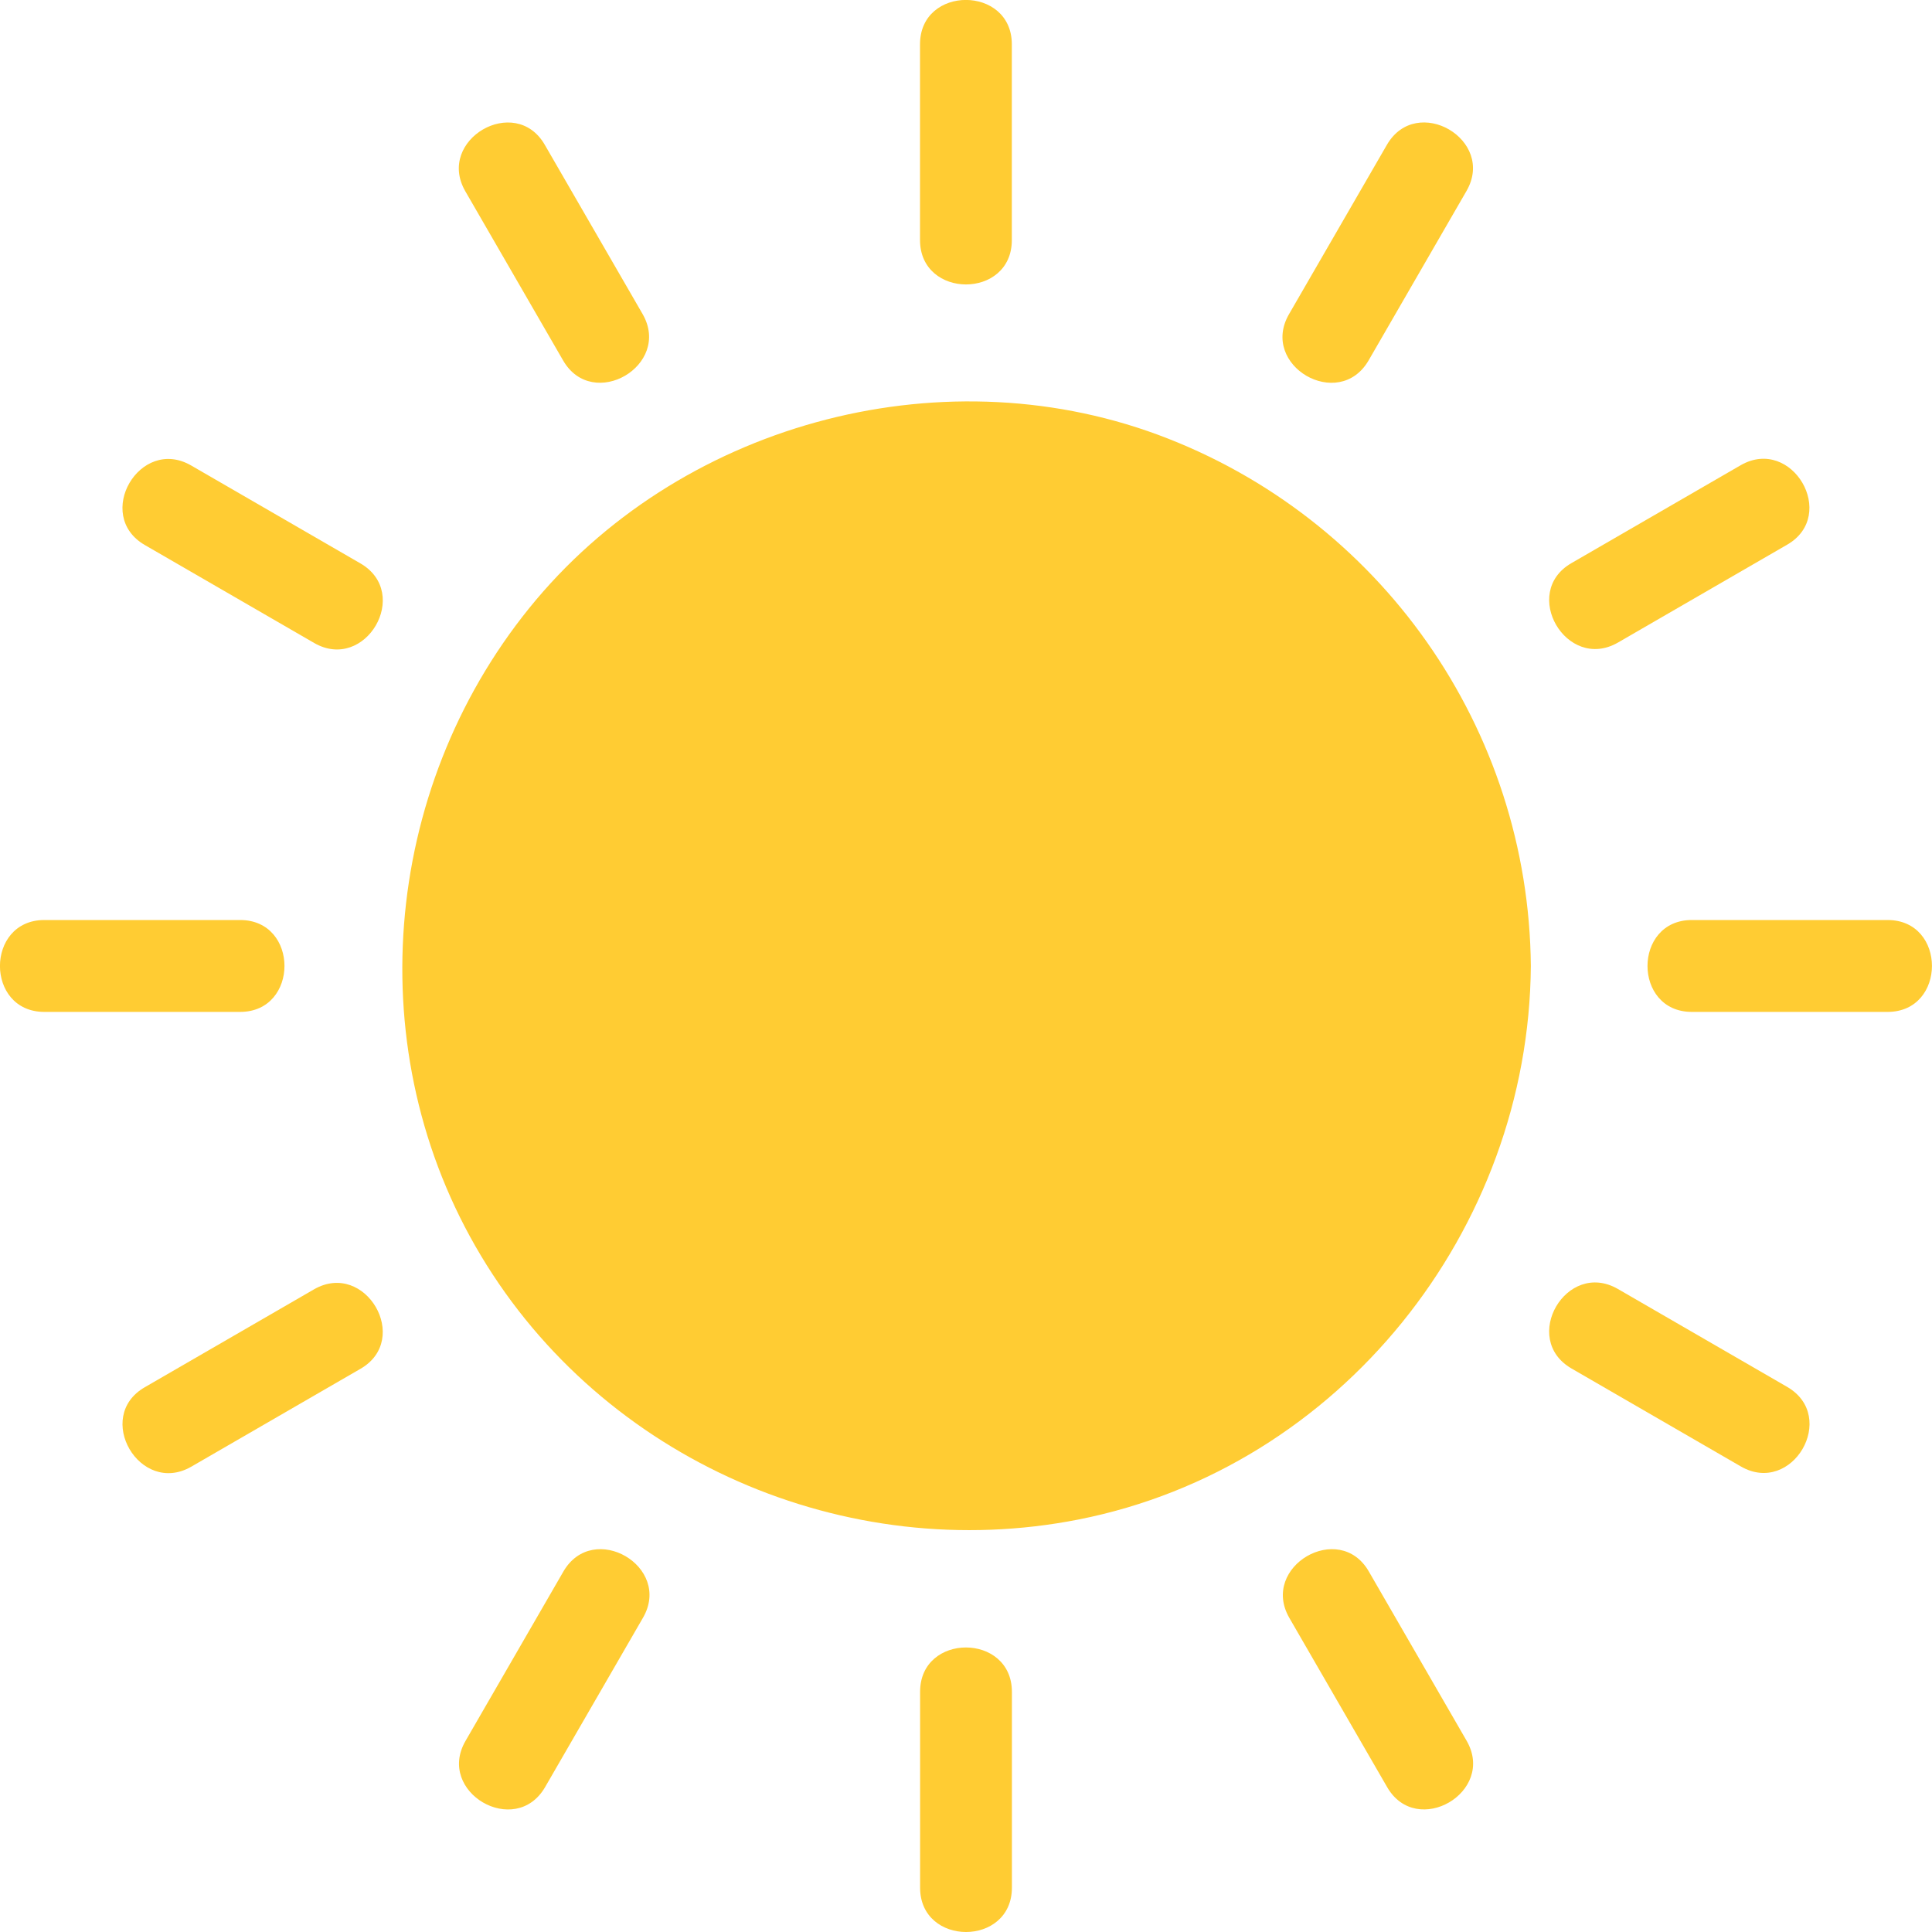 <?xml version="1.0" encoding="utf-8"?>
<!-- Generator: Adobe Illustrator 15.0.0, SVG Export Plug-In . SVG Version: 6.00 Build 0)  -->
<!DOCTYPE svg PUBLIC "-//W3C//DTD SVG 1.1//EN" "http://www.w3.org/Graphics/SVG/1.1/DTD/svg11.dtd">
<svg version="1.1" id="Layer_1" xmlns="http://www.w3.org/2000/svg" xmlns:xlink="http://www.w3.org/1999/xlink" x="0px" y="0px"
	 width="25px" height="25px" viewBox="180.715 180.715 25 25" enable-background="new 180.715 180.715 25 25" xml:space="preserve">
<title></title>
<g id="图层_1">
	<circle fill="#FFCC33" cx="193.215" cy="193.215" r="6.716"/>
	<path fill="#FFCC33" d="M199.336,193.215c-0.021,2.529-1.605,4.885-4.008,5.749c-2.453,0.878-5.194,0.128-6.858-1.877
		c-1.625-1.967-1.813-4.842-0.506-7.021c1.307-2.18,3.94-3.37,6.446-2.857C197.26,187.803,199.31,190.303,199.336,193.215
		c0.006,0.764,1.194,0.766,1.188,0c-0.026-3.073-1.949-5.81-4.83-6.876c-2.857-1.053-6.218-0.121-8.13,2.244
		c-1.912,2.364-2.201,5.753-0.626,8.38c1.584,2.645,4.718,4.009,7.735,3.414c3.385-0.669,5.827-3.745,5.851-7.163
		C200.53,192.45,199.342,192.449,199.336,193.215z"/>
	<path fill="#FFCC33" d="M193.808,183.822v-2.534c0-0.764-1.188-0.766-1.188,0v2.534
		C192.621,184.586,193.808,184.588,193.808,183.822z"/>
	<line fill="none" x1="188.518" y1="185.08" x2="187.253" y2="182.888"/>
	<path fill="#FFCC33" d="M189.031,184.78l-1.267-2.192c-0.383-0.662-1.409-0.064-1.029,0.6l1.267,2.192
		C188.385,186.042,189.411,185.444,189.031,184.78L189.031,184.78z"/>
	<line fill="none" x1="185.081" y1="188.518" x2="182.887" y2="187.253"/>
	<path fill="#FFCC33" d="M185.38,188.006l-2.192-1.268c-0.664-0.383-1.263,0.644-0.6,1.029l2.192,1.268
		C185.444,189.418,186.043,188.392,185.38,188.006z"/>
	<line fill="none" x1="183.822" y1="193.215" x2="181.291" y2="193.215"/>
	<path fill="#FFCC33" d="M183.822,192.62h-2.533c-0.765,0-0.767,1.189,0,1.189h2.533C184.587,193.809,184.588,192.62,183.822,192.62
		z"/>
	<line fill="none" x1="185.081" y1="197.912" x2="182.887" y2="199.177"/>
	<path fill="#FFCC33" d="M184.78,197.398l-2.192,1.268c-0.662,0.382-0.064,1.408,0.6,1.029l2.192-1.268
		C186.042,198.045,185.444,197.019,184.78,197.398L184.78,197.398z"/>
	<line fill="none" x1="188.518" y1="201.349" x2="187.253" y2="203.542"/>
	<path fill="#FFCC33" d="M188.006,201.049l-1.267,2.193c-0.384,0.663,0.643,1.262,1.029,0.599l1.267-2.192
		C189.419,200.986,188.392,200.387,188.006,201.049z"/>
	<line fill="none" x1="193.215" y1="202.607" x2="193.215" y2="205.139"/>
	<path fill="#FFCC33" d="M192.621,202.607v2.534c0,0.765,1.188,0.766,1.188,0v-2.534
		C193.808,201.843,192.621,201.841,192.621,202.607z"/>
	<line fill="none" x1="197.911" y1="201.349" x2="199.177" y2="203.542"/>
	<path fill="#FFCC33" d="M197.398,201.649l1.267,2.192c0.383,0.662,1.409,0.064,1.029-0.599l-1.267-2.193
		C198.045,200.387,197.018,200.986,197.398,201.649z"/>
	<line fill="none" x1="201.348" y1="197.912" x2="203.542" y2="199.177"/>
	<path fill="#FFCC33" d="M201.05,198.423l2.192,1.268c0.664,0.383,1.263-0.643,0.6-1.029l-2.192-1.268
		C200.985,197.011,200.386,198.038,201.05,198.423z"/>
	<line fill="none" x1="202.607" y1="193.215" x2="205.138" y2="193.215"/>
	<path fill="#FFCC33" d="M202.607,193.809h2.533c0.765,0,0.767-1.189,0-1.189h-2.533
		C201.843,192.62,201.842,193.809,202.607,193.809z"/>
	<line fill="none" x1="201.348" y1="188.518" x2="203.542" y2="187.253"/>
	<path fill="#FFCC33" d="M201.649,189.031l2.192-1.268c0.662-0.382,0.064-1.408-0.6-1.029l-2.192,1.268
		C200.387,188.384,200.985,189.41,201.649,189.031z"/>
	<line fill="none" x1="197.911" y1="185.08" x2="199.177" y2="182.888"/>
	<path fill="#FFCC33" d="M198.424,185.38l1.267-2.193c0.384-0.663-0.643-1.262-1.029-0.599l-1.267,2.192
		C197.01,185.444,198.037,186.043,198.424,185.38z"/>
</g>
</svg>
